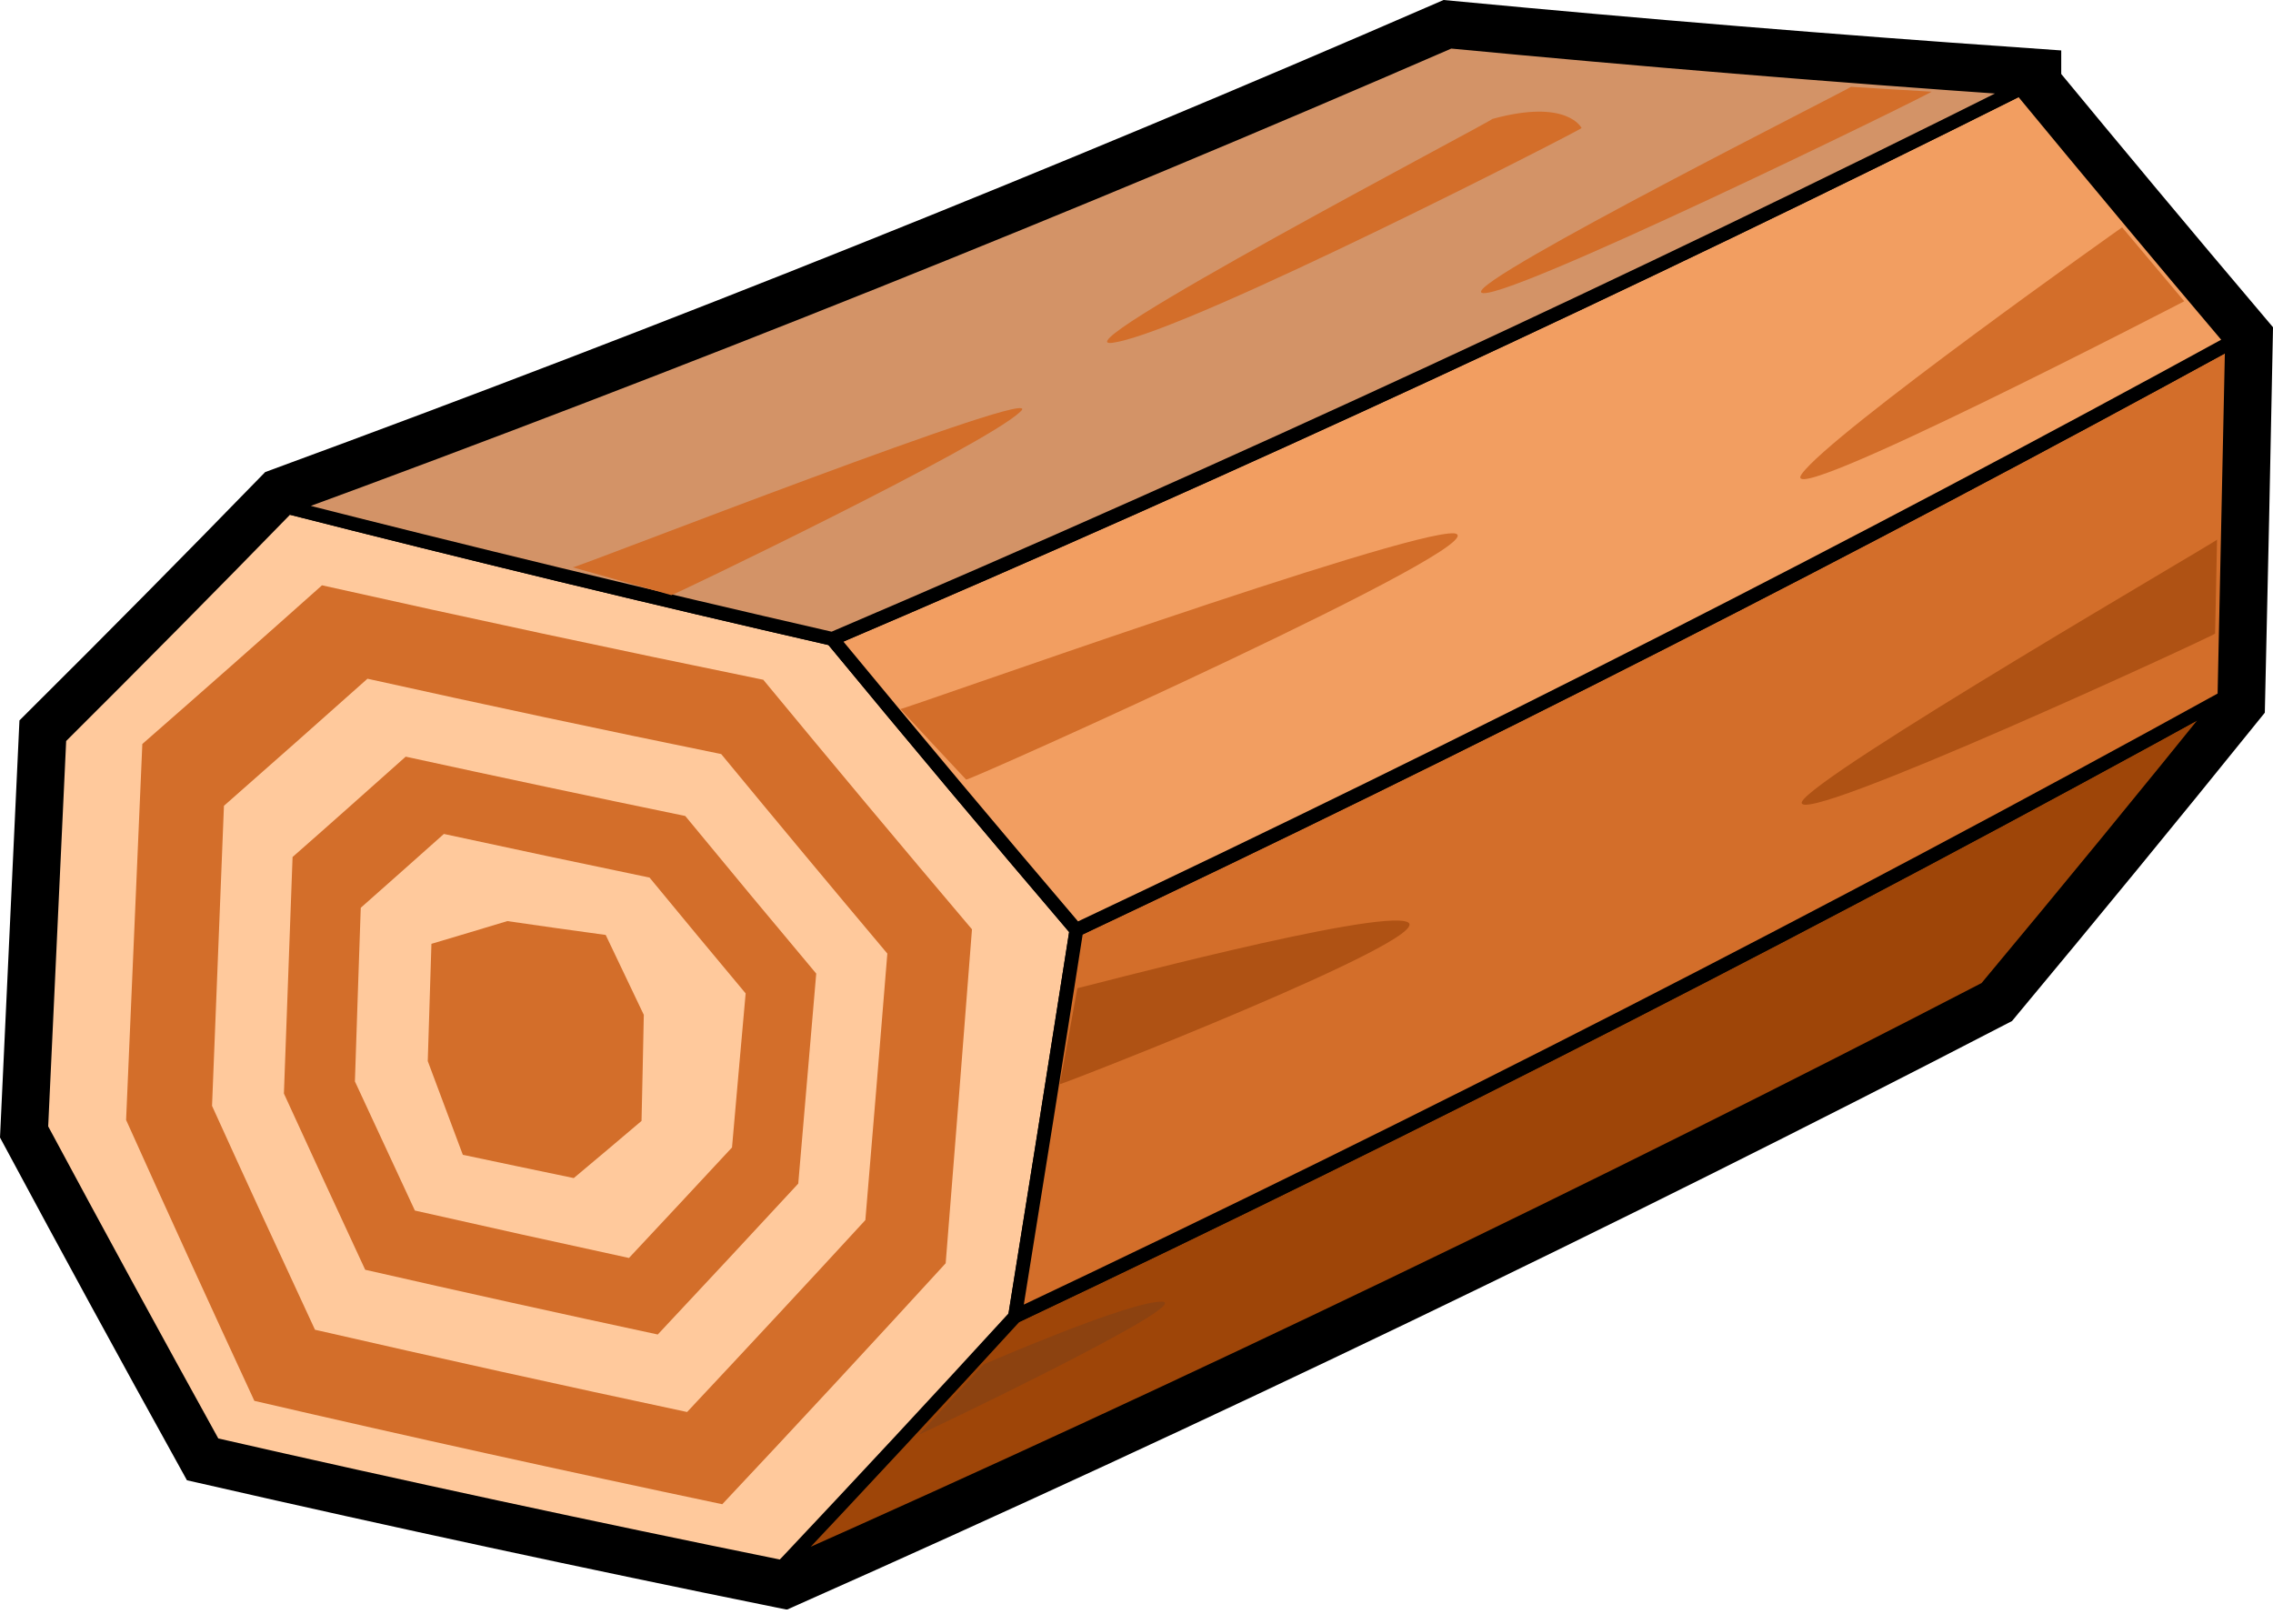 <svg width="21" height="15" viewBox="0 0 21 15" fill="none" xmlns="http://www.w3.org/2000/svg">
<g clip-path="url(#clip0_6928_3148)">
<path d="M18.667 0.817C16.907 0.694 15.149 0.55 13.398 0.384C9.892 1.907 6.312 3.343 2.66 4.685C1.964 5.4 1.26 6.112 0.549 6.819C0.493 8.02 0.437 9.221 0.381 10.422C0.905 11.398 1.437 12.373 1.975 13.345C3.718 13.743 5.468 14.12 7.227 14.477C11.023 12.79 14.73 11.006 18.348 9.133C19.091 8.241 19.826 7.345 20.551 6.447C20.576 5.35 20.6 4.253 20.621 3.158C19.963 2.381 19.312 1.601 18.667 0.819V0.817Z" fill="#8C4210" stroke="black" stroke-width="0.753" stroke-miterlimit="10"/>
<path d="M2.66 4.684C1.964 5.399 1.26 6.11 0.549 6.818C0.493 8.019 0.437 9.22 0.381 10.42C0.905 11.396 1.437 12.371 1.975 13.344C3.718 13.742 5.468 14.119 7.227 14.476C7.926 13.851 8.62 13.223 9.309 12.592C9.524 11.258 9.736 9.925 9.945 8.59C9.183 7.698 8.432 6.802 7.69 5.902C6.005 5.516 4.327 5.11 2.66 4.685V4.684Z" fill="#FFC99C" stroke="black" stroke-width="0.127" stroke-linecap="round" stroke-linejoin="round"/>
<path d="M13.398 0.384C12.851 0.769 12.3 1.152 11.747 1.533C11.753 2.735 11.759 3.937 11.765 5.139C12.325 6.087 12.891 7.033 13.466 7.976C15.084 8.38 16.71 8.765 18.348 9.133C19.092 8.241 19.826 7.345 20.551 6.447C20.576 5.35 20.6 4.253 20.621 3.158C19.964 2.381 19.312 1.601 18.668 0.819C16.907 0.696 15.149 0.552 13.398 0.386V0.384Z" fill="#FFB171" stroke="black" stroke-width="0.127" stroke-linecap="round" stroke-linejoin="round"/>
<path d="M9.378 12.161C13.197 10.351 16.922 8.444 20.551 6.445C19.826 7.345 19.091 8.241 18.348 9.132C14.73 11.005 11.023 12.788 7.227 14.476C7.951 13.708 8.669 12.936 9.378 12.161Z" fill="#9E4508" stroke="black" stroke-width="0.127" stroke-linecap="round" stroke-linejoin="round"/>
<path d="M9.377 12.161C9.569 10.97 9.759 9.78 9.945 8.59C13.591 6.868 17.152 5.055 20.621 3.157C20.598 4.253 20.574 5.35 20.551 6.445C16.923 8.444 13.198 10.353 9.377 12.161Z" fill="#D36E2A" stroke="black" stroke-width="0.127" stroke-linecap="round" stroke-linejoin="round"/>
<path d="M7.689 5.902C8.432 6.802 9.183 7.698 9.943 8.59C13.59 6.868 17.151 5.055 20.62 3.157C19.962 2.38 19.311 1.6 18.666 0.818C15.094 2.606 11.433 4.304 7.688 5.903L7.689 5.902Z" fill="#F29E61" stroke="black" stroke-width="0.127" stroke-linecap="round" stroke-linejoin="round"/>
<path d="M2.66 4.684C6.312 3.343 9.893 1.907 13.398 0.384C15.15 0.551 16.907 0.695 18.668 0.817C15.095 2.605 11.434 4.302 7.689 5.902C6.004 5.516 4.326 5.11 2.659 4.685L2.66 4.684Z" fill="#D39367" stroke="black" stroke-width="0.127" stroke-linecap="round" stroke-linejoin="round"/>
<path d="M7.054 6.28C5.689 6.001 4.329 5.71 2.975 5.407C2.426 5.897 1.872 6.386 1.315 6.873C1.265 8.031 1.215 9.188 1.165 10.346C1.555 11.212 1.95 12.078 2.35 12.941C3.786 13.274 5.226 13.591 6.673 13.896C7.368 13.157 8.055 12.415 8.737 11.67C8.82 10.641 8.9 9.614 8.98 8.585C8.331 7.819 7.689 7.051 7.053 6.281L7.054 6.28ZM7.995 11.271C7.451 11.863 6.901 12.454 6.348 13.044C5.198 12.799 4.052 12.546 2.91 12.284C2.59 11.595 2.272 10.906 1.959 10.216C1.995 9.292 2.033 8.368 2.069 7.444C2.513 7.054 2.955 6.662 3.395 6.27C4.481 6.511 5.57 6.743 6.663 6.966C7.171 7.582 7.683 8.197 8.198 8.809C8.132 9.63 8.064 10.45 7.995 11.271Z" fill="#D36E2A"/>
<path d="M6.331 7.538C5.468 7.36 4.607 7.177 3.748 6.99C3.4 7.3 3.053 7.61 2.703 7.917C2.677 8.645 2.649 9.374 2.623 10.102C2.871 10.645 3.122 11.187 3.374 11.73C4.272 11.935 5.173 12.134 6.077 12.328C6.512 11.864 6.945 11.399 7.375 10.934C7.431 10.287 7.486 9.64 7.541 8.994C7.134 8.509 6.732 8.025 6.331 7.538ZM6.763 10.6C6.447 10.941 6.129 11.281 5.811 11.621C5.151 11.478 4.491 11.332 3.833 11.183C3.648 10.785 3.463 10.388 3.279 9.99C3.296 9.455 3.315 8.921 3.333 8.386C3.59 8.159 3.845 7.932 4.101 7.704C4.733 7.841 5.367 7.975 6.001 8.107C6.295 8.464 6.591 8.821 6.889 9.177C6.847 9.651 6.804 10.126 6.763 10.6Z" fill="#D36E2A"/>
<path d="M3.986 8.718C3.975 9.079 3.963 9.44 3.952 9.802C4.06 10.09 4.168 10.379 4.276 10.668C4.617 10.74 4.958 10.812 5.301 10.883C5.51 10.708 5.719 10.532 5.927 10.355C5.935 10.029 5.941 9.701 5.948 9.375C5.83 9.129 5.713 8.883 5.596 8.637C5.293 8.596 4.99 8.553 4.687 8.509C4.454 8.58 4.221 8.649 3.986 8.719V8.718Z" fill="#D36E2A"/>
<path d="M5.292 5.241C5.304 5.255 9.76 3.511 9.427 3.803C9.108 4.113 6.21 5.504 6.203 5.498C5.9 5.413 5.596 5.327 5.292 5.241Z" fill="#D36E2A"/>
<path d="M17.103 0.802C17.35 0.817 17.597 0.833 17.845 0.847C17.856 0.858 13.782 2.851 13.684 2.7C13.606 2.571 17.112 0.809 17.103 0.801V0.802Z" fill="#D36E2A"/>
<path d="M13.787 1.099C13.799 1.112 9.612 3.304 10.306 3.162C11.021 3.039 14.621 1.192 14.612 1.183C14.612 1.183 14.482 0.908 13.787 1.099Z" fill="#D36E2A"/>
<path d="M8.318 6.55C8.52 6.768 8.722 6.985 8.926 7.202C8.941 7.22 13.907 4.992 13.436 4.927C12.992 4.893 8.328 6.563 8.318 6.55Z" fill="#D36E2A"/>
<path d="M9.954 9.129C9.9 9.425 9.846 9.72 9.791 10.016C9.797 10.025 13.29 8.664 13.006 8.519C12.733 8.389 9.956 9.134 9.954 9.129Z" fill="#AF5214"/>
<path d="M20.483 4.985C20.477 5.275 20.472 5.563 20.465 5.853C20.476 5.863 16.562 7.671 16.647 7.408C16.753 7.164 20.494 4.994 20.483 4.985Z" fill="#AF5214"/>
<path d="M9.088 12.604C8.889 12.821 8.691 13.036 8.492 13.252C8.495 13.256 11.039 12.043 10.739 12.025C10.444 12.013 9.088 12.605 9.088 12.604Z" fill="#8C4210"/>
<path d="M19.606 2.1L20.18 2.783C20.18 2.783 16.379 4.754 16.646 4.379C16.913 4.004 19.606 2.1 19.606 2.1Z" fill="#D36E2A"/>
</g>
<defs>
<clipPath id="clip0_6928_3148">
<rect width="21" height="14.868" fill="white"/>
</clipPath>
</defs>
</svg>
